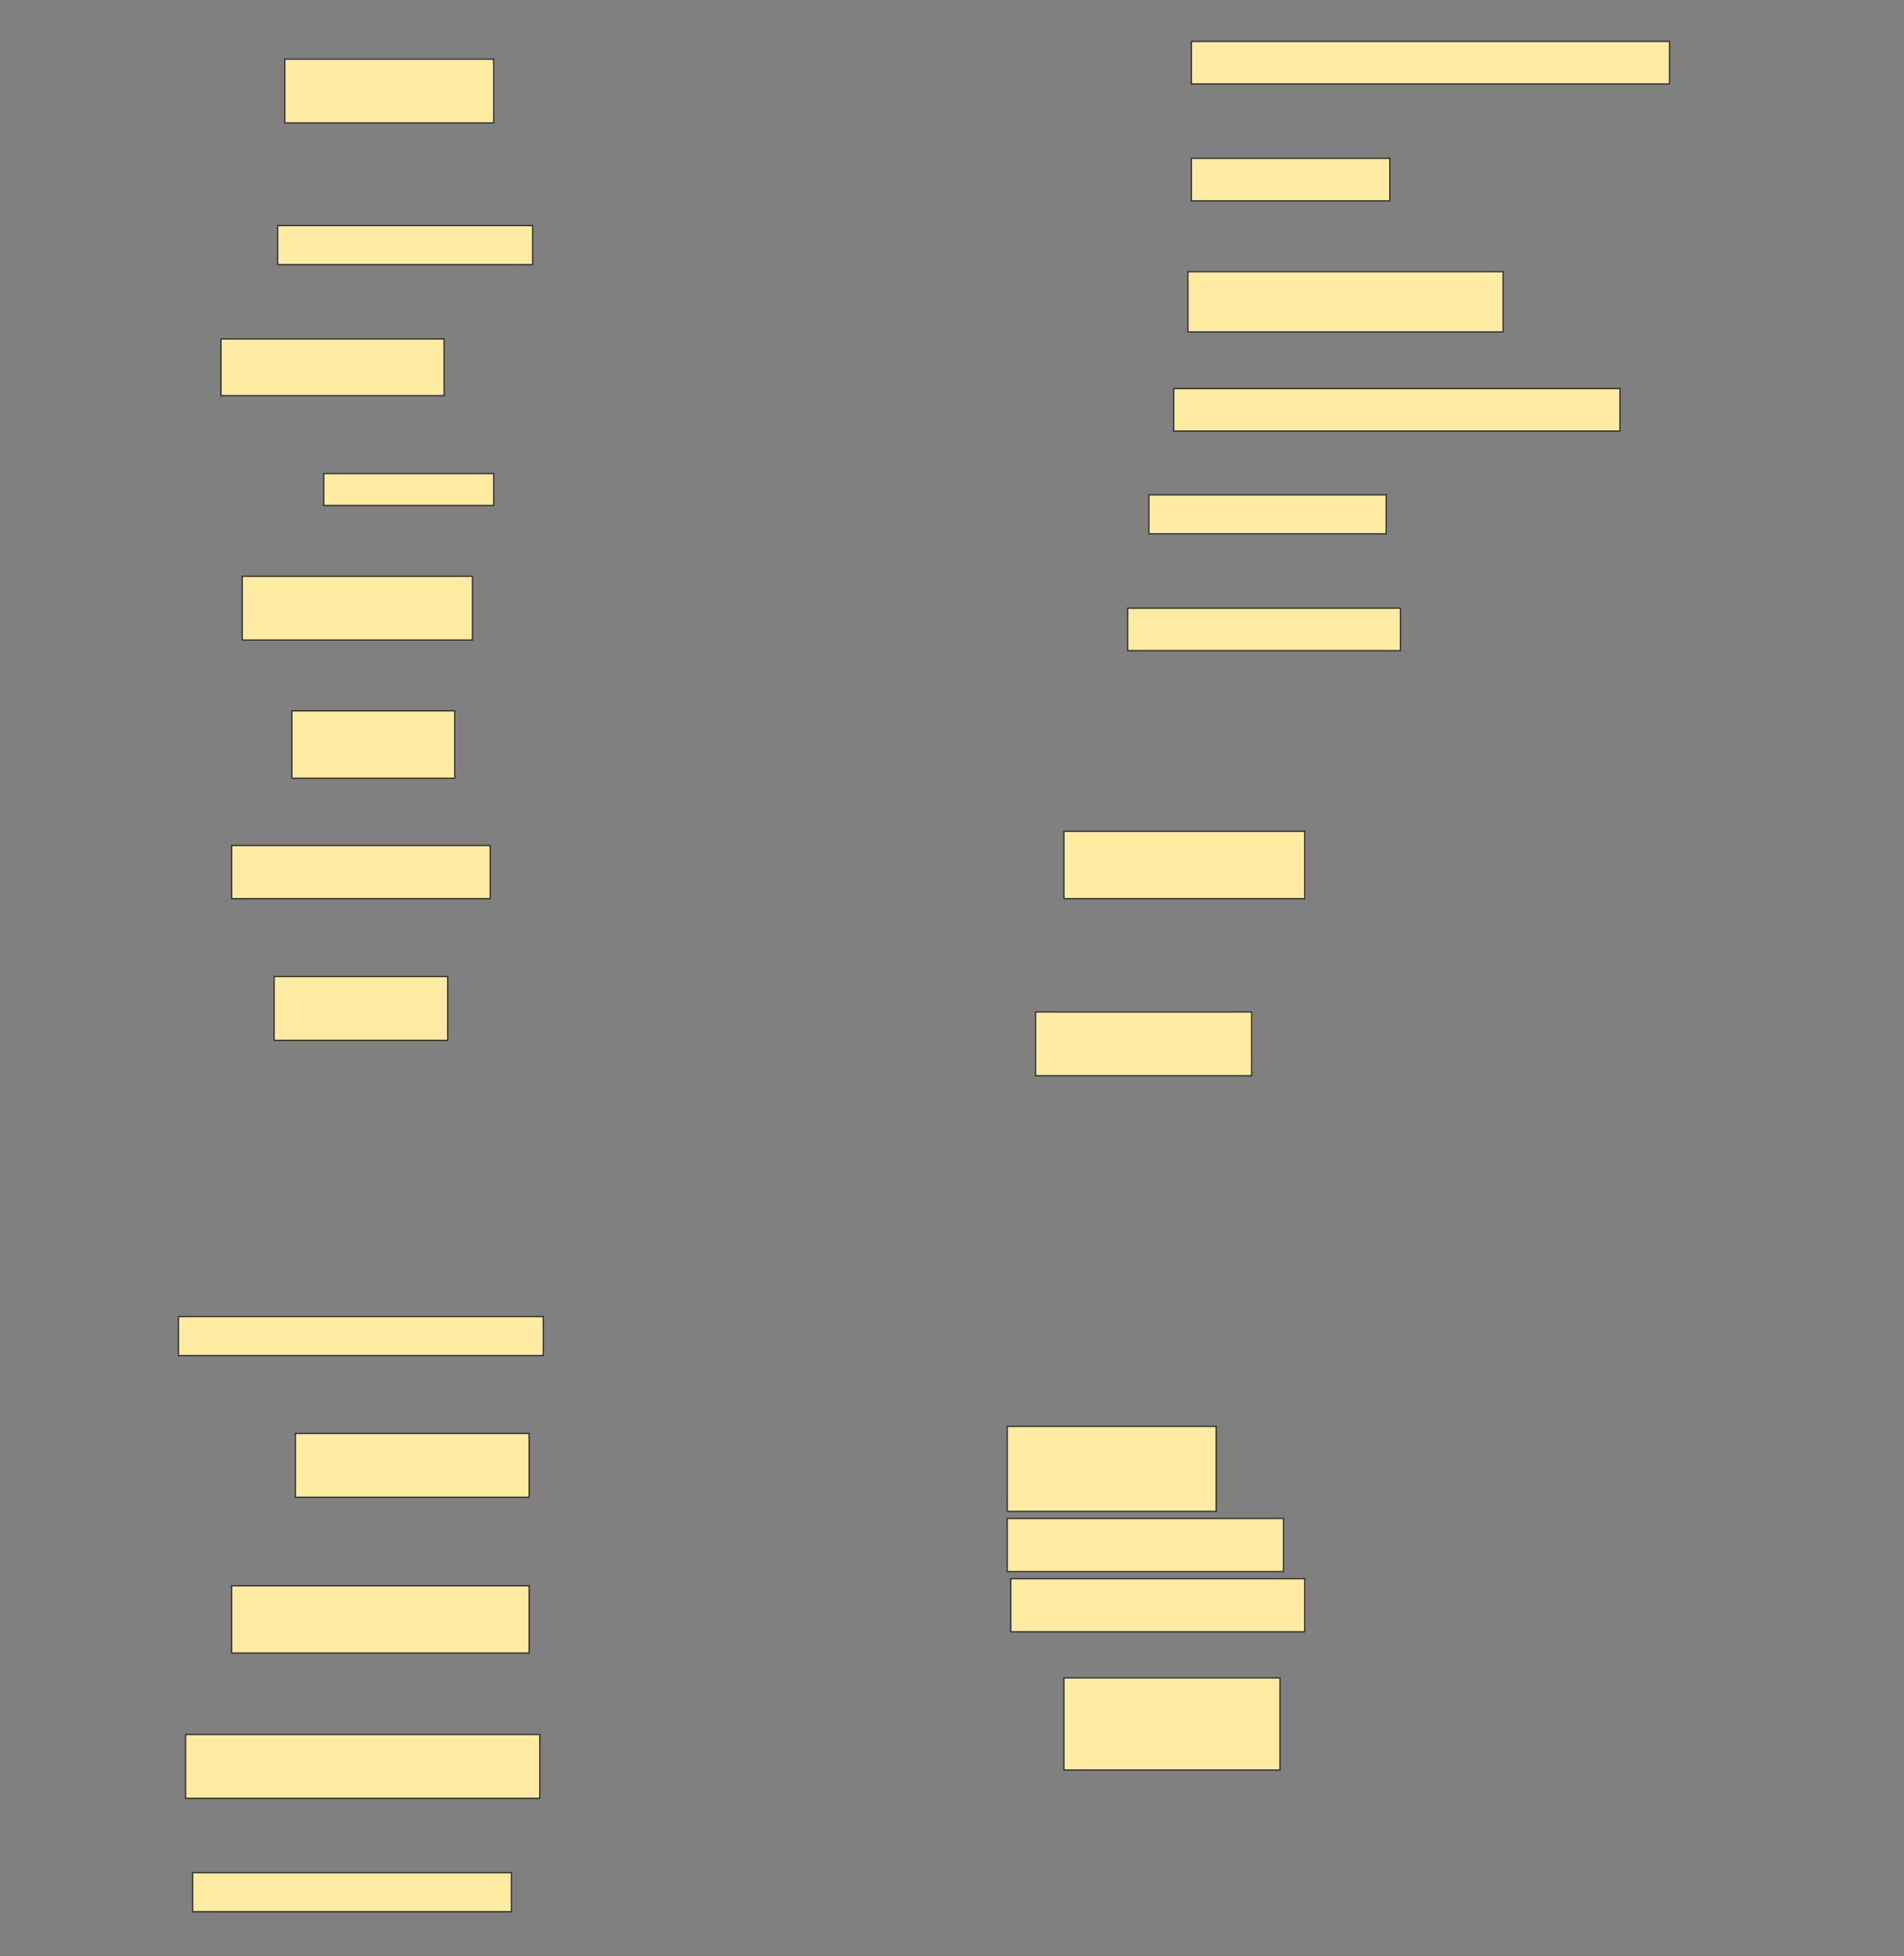 <svg height="1578" width="1536" xmlns="http://www.w3.org/2000/svg">
 <rect width="100%" height="100%" fill="#808080" stroke="none"/>
 <!-- Created with Image Occlusion Enhanced -->
 <g>
  <title>Labels</title>
 </g>
 <g>
  <title>Masks</title>
  <rect fill="#FFEBA2" height="34.286" id="7da244fe099d46a3832e2f5271ca0fe7-ao-1" stroke="#2D2D2D" width="385.714" x="961.143" y="33.429"/>
  <rect fill="#FFEBA2" height="51.429" id="7da244fe099d46a3832e2f5271ca0fe7-ao-2" stroke="#2D2D2D" width="168.571" x="229.714" y="47.714"/>
  <rect fill="#FFEBA2" height="34.286" id="7da244fe099d46a3832e2f5271ca0fe7-ao-3" stroke="#2D2D2D" width="160" x="961.143" y="127.714"/>
  <rect fill="#FFEBA2" height="31.429" id="7da244fe099d46a3832e2f5271ca0fe7-ao-4" stroke="#2D2D2D" width="205.714" x="224" y="182"/>
  <rect fill="#FFEBA2" height="48.571" id="7da244fe099d46a3832e2f5271ca0fe7-ao-5" stroke="#2D2D2D" width="254.286" x="958.286" y="219.143"/>
  <rect fill="#FFEBA2" height="45.714" id="7da244fe099d46a3832e2f5271ca0fe7-ao-6" stroke="#2D2D2D" width="180" x="178.286" y="273.429"/>
  <rect fill="#FFEBA2" height="34.286" id="7da244fe099d46a3832e2f5271ca0fe7-ao-7" stroke="#2D2D2D" width="360" x="946.857" y="313.429"/>
  <rect fill="#FFEBA2" height="25.714" id="7da244fe099d46a3832e2f5271ca0fe7-ao-8" stroke="#2D2D2D" width="137.143" x="261.143" y="382"/>
  <rect fill="#FFEBA2" height="31.429" id="7da244fe099d46a3832e2f5271ca0fe7-ao-9" stroke="#2D2D2D" width="191.429" x="926.857" y="399.143"/>
  <rect fill="#FFEBA2" height="51.429" id="7da244fe099d46a3832e2f5271ca0fe7-ao-10" stroke="#2D2D2D" width="185.714" x="195.429" y="464.857"/>
  <rect fill="#FFEBA2" height="34.286" id="7da244fe099d46a3832e2f5271ca0fe7-ao-11" stroke="#2D2D2D" width="220" x="909.714" y="490.571"/>
  <rect fill="#FFEBA2" height="54.286" id="7da244fe099d46a3832e2f5271ca0fe7-ao-12" stroke="#2D2D2D" width="131.429" x="235.429" y="573.429"/>
  <rect fill="#FFEBA2" height="54.286" id="7da244fe099d46a3832e2f5271ca0fe7-ao-13" stroke="#2D2D2D" width="194.286" x="858.286" y="670.571"/>
  <rect fill="#FFEBA2" height="42.857" id="7da244fe099d46a3832e2f5271ca0fe7-ao-14" stroke="#2D2D2D" width="208.571" x="186.857" y="682"/>
  <rect fill="#FFEBA2" height="51.429" id="7da244fe099d46a3832e2f5271ca0fe7-ao-15" stroke="#2D2D2D" width="140" x="221.143" y="787.714"/>
  <rect fill="#FFEBA2" height="51.429" id="7da244fe099d46a3832e2f5271ca0fe7-ao-16" stroke="#2D2D2D" width="174.286" x="835.429" y="816.286"/>
  
  <rect fill="#FFEBA2" height="31.429" id="7da244fe099d46a3832e2f5271ca0fe7-ao-18" stroke="#2D2D2D" width="294.286" x="144" y="1062"/>
  <rect fill="#FFEBA2" height="51.429" id="7da244fe099d46a3832e2f5271ca0fe7-ao-19" stroke="#2D2D2D" width="188.571" x="238.286" y="1156.286"/>
  <g id="7da244fe099d46a3832e2f5271ca0fe7-ao-20">
   <rect fill="#FFEBA2" height="68.571" stroke="#2D2D2D" width="168.571" x="812.572" y="1150.572"/>
   <rect fill="#FFEBA2" height="42.857" stroke="#2D2D2D" stroke-dasharray="null" stroke-linecap="null" stroke-linejoin="null" width="222.857" x="812.572" y="1224.857"/>
  </g>
  <rect fill="#FFEBA2" height="42.857" id="7da244fe099d46a3832e2f5271ca0fe7-ao-21" stroke="#2D2D2D" stroke-dasharray="null" stroke-linecap="null" stroke-linejoin="null" width="237.143" x="815.429" y="1273.429"/>
  <rect fill="#FFEBA2" height="54.286" id="7da244fe099d46a3832e2f5271ca0fe7-ao-22" stroke="#2D2D2D" stroke-dasharray="null" stroke-linecap="null" stroke-linejoin="null" width="240" x="186.857" y="1279.143"/>
  <rect fill="#FFEBA2" height="74.286" id="7da244fe099d46a3832e2f5271ca0fe7-ao-23" stroke="#2D2D2D" stroke-dasharray="null" stroke-linecap="null" stroke-linejoin="null" width="174.286" x="858.286" y="1353.429"/>
  <rect fill="#FFEBA2" height="51.429" id="7da244fe099d46a3832e2f5271ca0fe7-ao-24" stroke="#2D2D2D" stroke-dasharray="null" stroke-linecap="null" stroke-linejoin="null" width="285.714" x="149.714" y="1399.143"/>
  <rect fill="#FFEBA2" height="31.429" id="7da244fe099d46a3832e2f5271ca0fe7-ao-25" stroke="#2D2D2D" stroke-dasharray="null" stroke-linecap="null" stroke-linejoin="null" width="257.143" x="155.429" y="1510.572"/>
 </g>
</svg>
